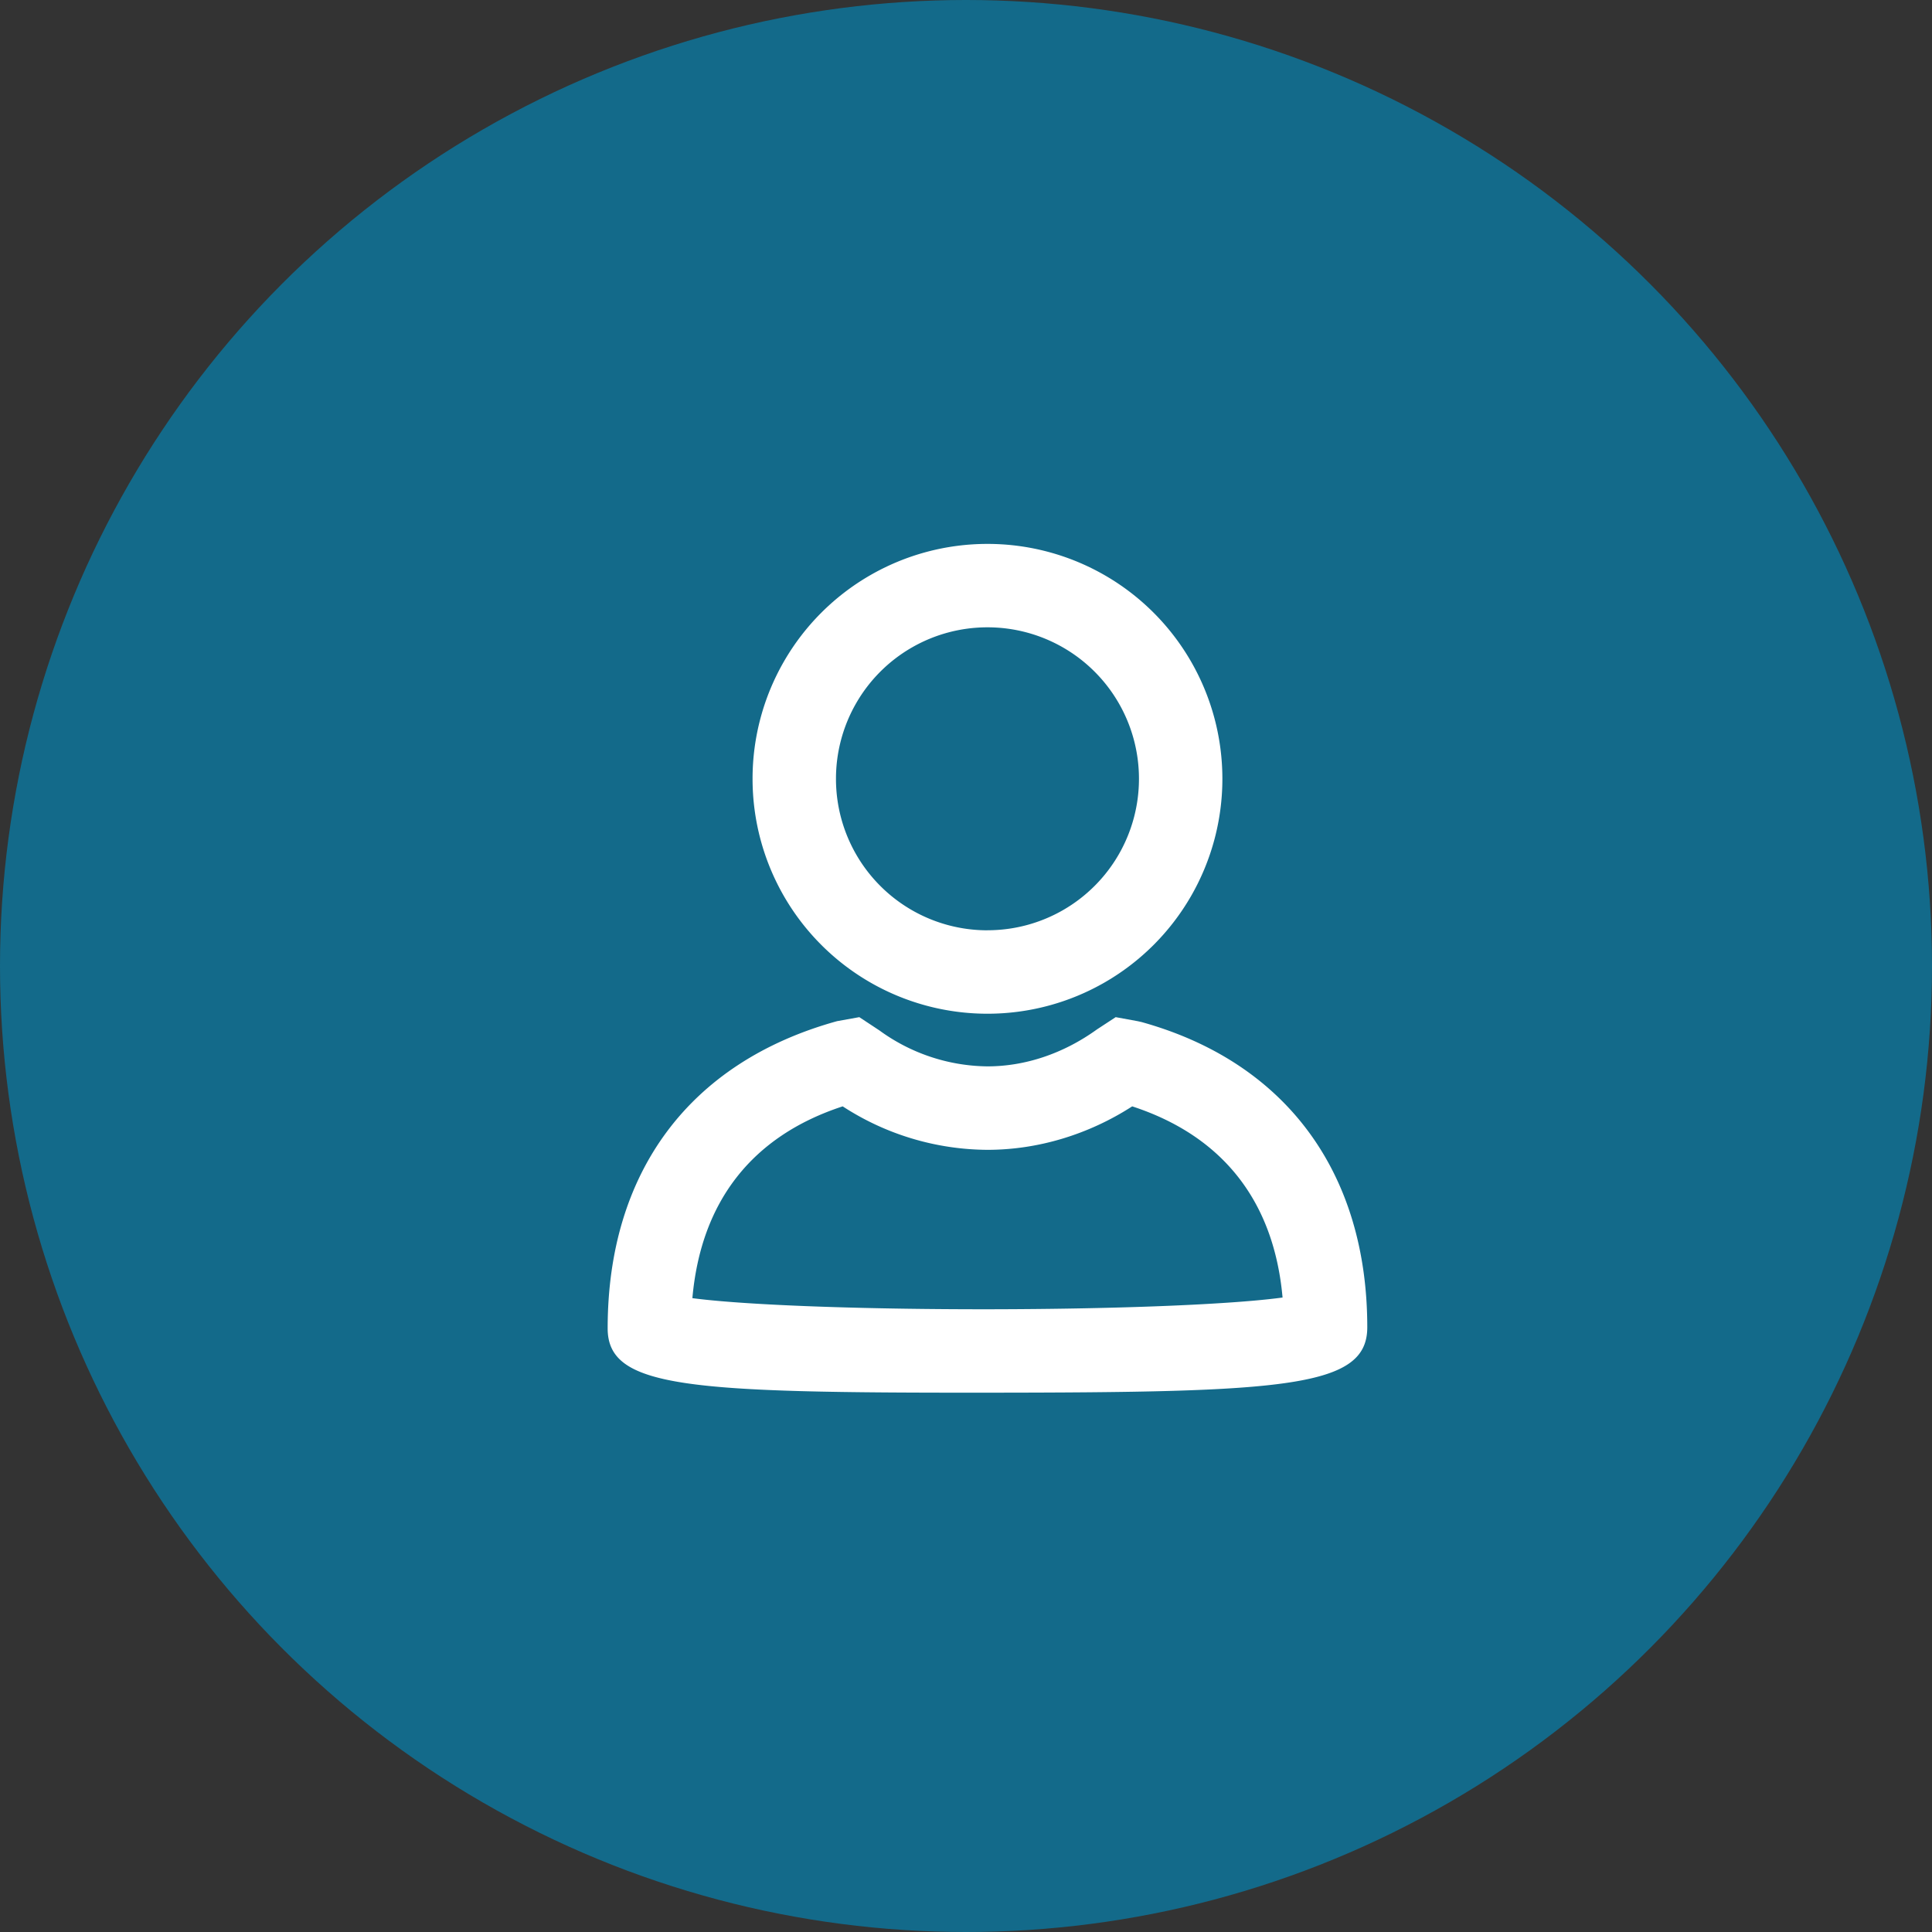 <svg xmlns="http://www.w3.org/2000/svg" width="40" height="40" viewBox="0 0 40 40">
    <rect x="0" y="0" width="40" height="40" fill="#333333" stroke="none"/>
    <g fill="none" fill-rule="evenodd">
        <circle cx="20" cy="20" r="20" fill="#136A8A"/>
        <path fill="#FFF" fill-rule="nonzero" d="M20.444 19.26a3.135 3.135 0 0 0 3.137-3.135 3.135 3.135 0 0 0-3.137-3.137 3.135 3.135 0 0 0-3.136 3.137 3.135 3.135 0 0 0 3.136 3.136zm0 1.728a4.862 4.862 0 0 1-4.863-4.863 4.862 4.862 0 0 1 4.863-4.864 4.862 4.862 0 0 1 4.864 4.864 4.862 4.862 0 0 1-4.864 4.863zm0 2.818a5.542 5.542 0 0 1-2.997-.9c-1.875.613-2.934 1.968-3.112 3.971.334.044.79.083 1.348.116 1.26.075 2.976.115 4.76.114 1.793-.002 3.506-.045 4.76-.123.56-.034 1.018-.075 1.351-.12-.178-1.992-1.238-3.346-3.113-3.958-.903.582-1.949.9-2.997.9zm3.113-2.663l.076.017c3 .833 4.675 3.129 4.675 6.32 0 1.245-1.677 1.35-7.863 1.354-6.206.005-7.864-.094-7.864-1.332 0-3.21 1.672-5.508 4.75-6.36l.46-.083.288.19.13.086a3.857 3.857 0 0 0 2.235.743c.778 0 1.569-.262 2.267-.765l.388-.254.458.084z"/>
    </g>
</svg>
